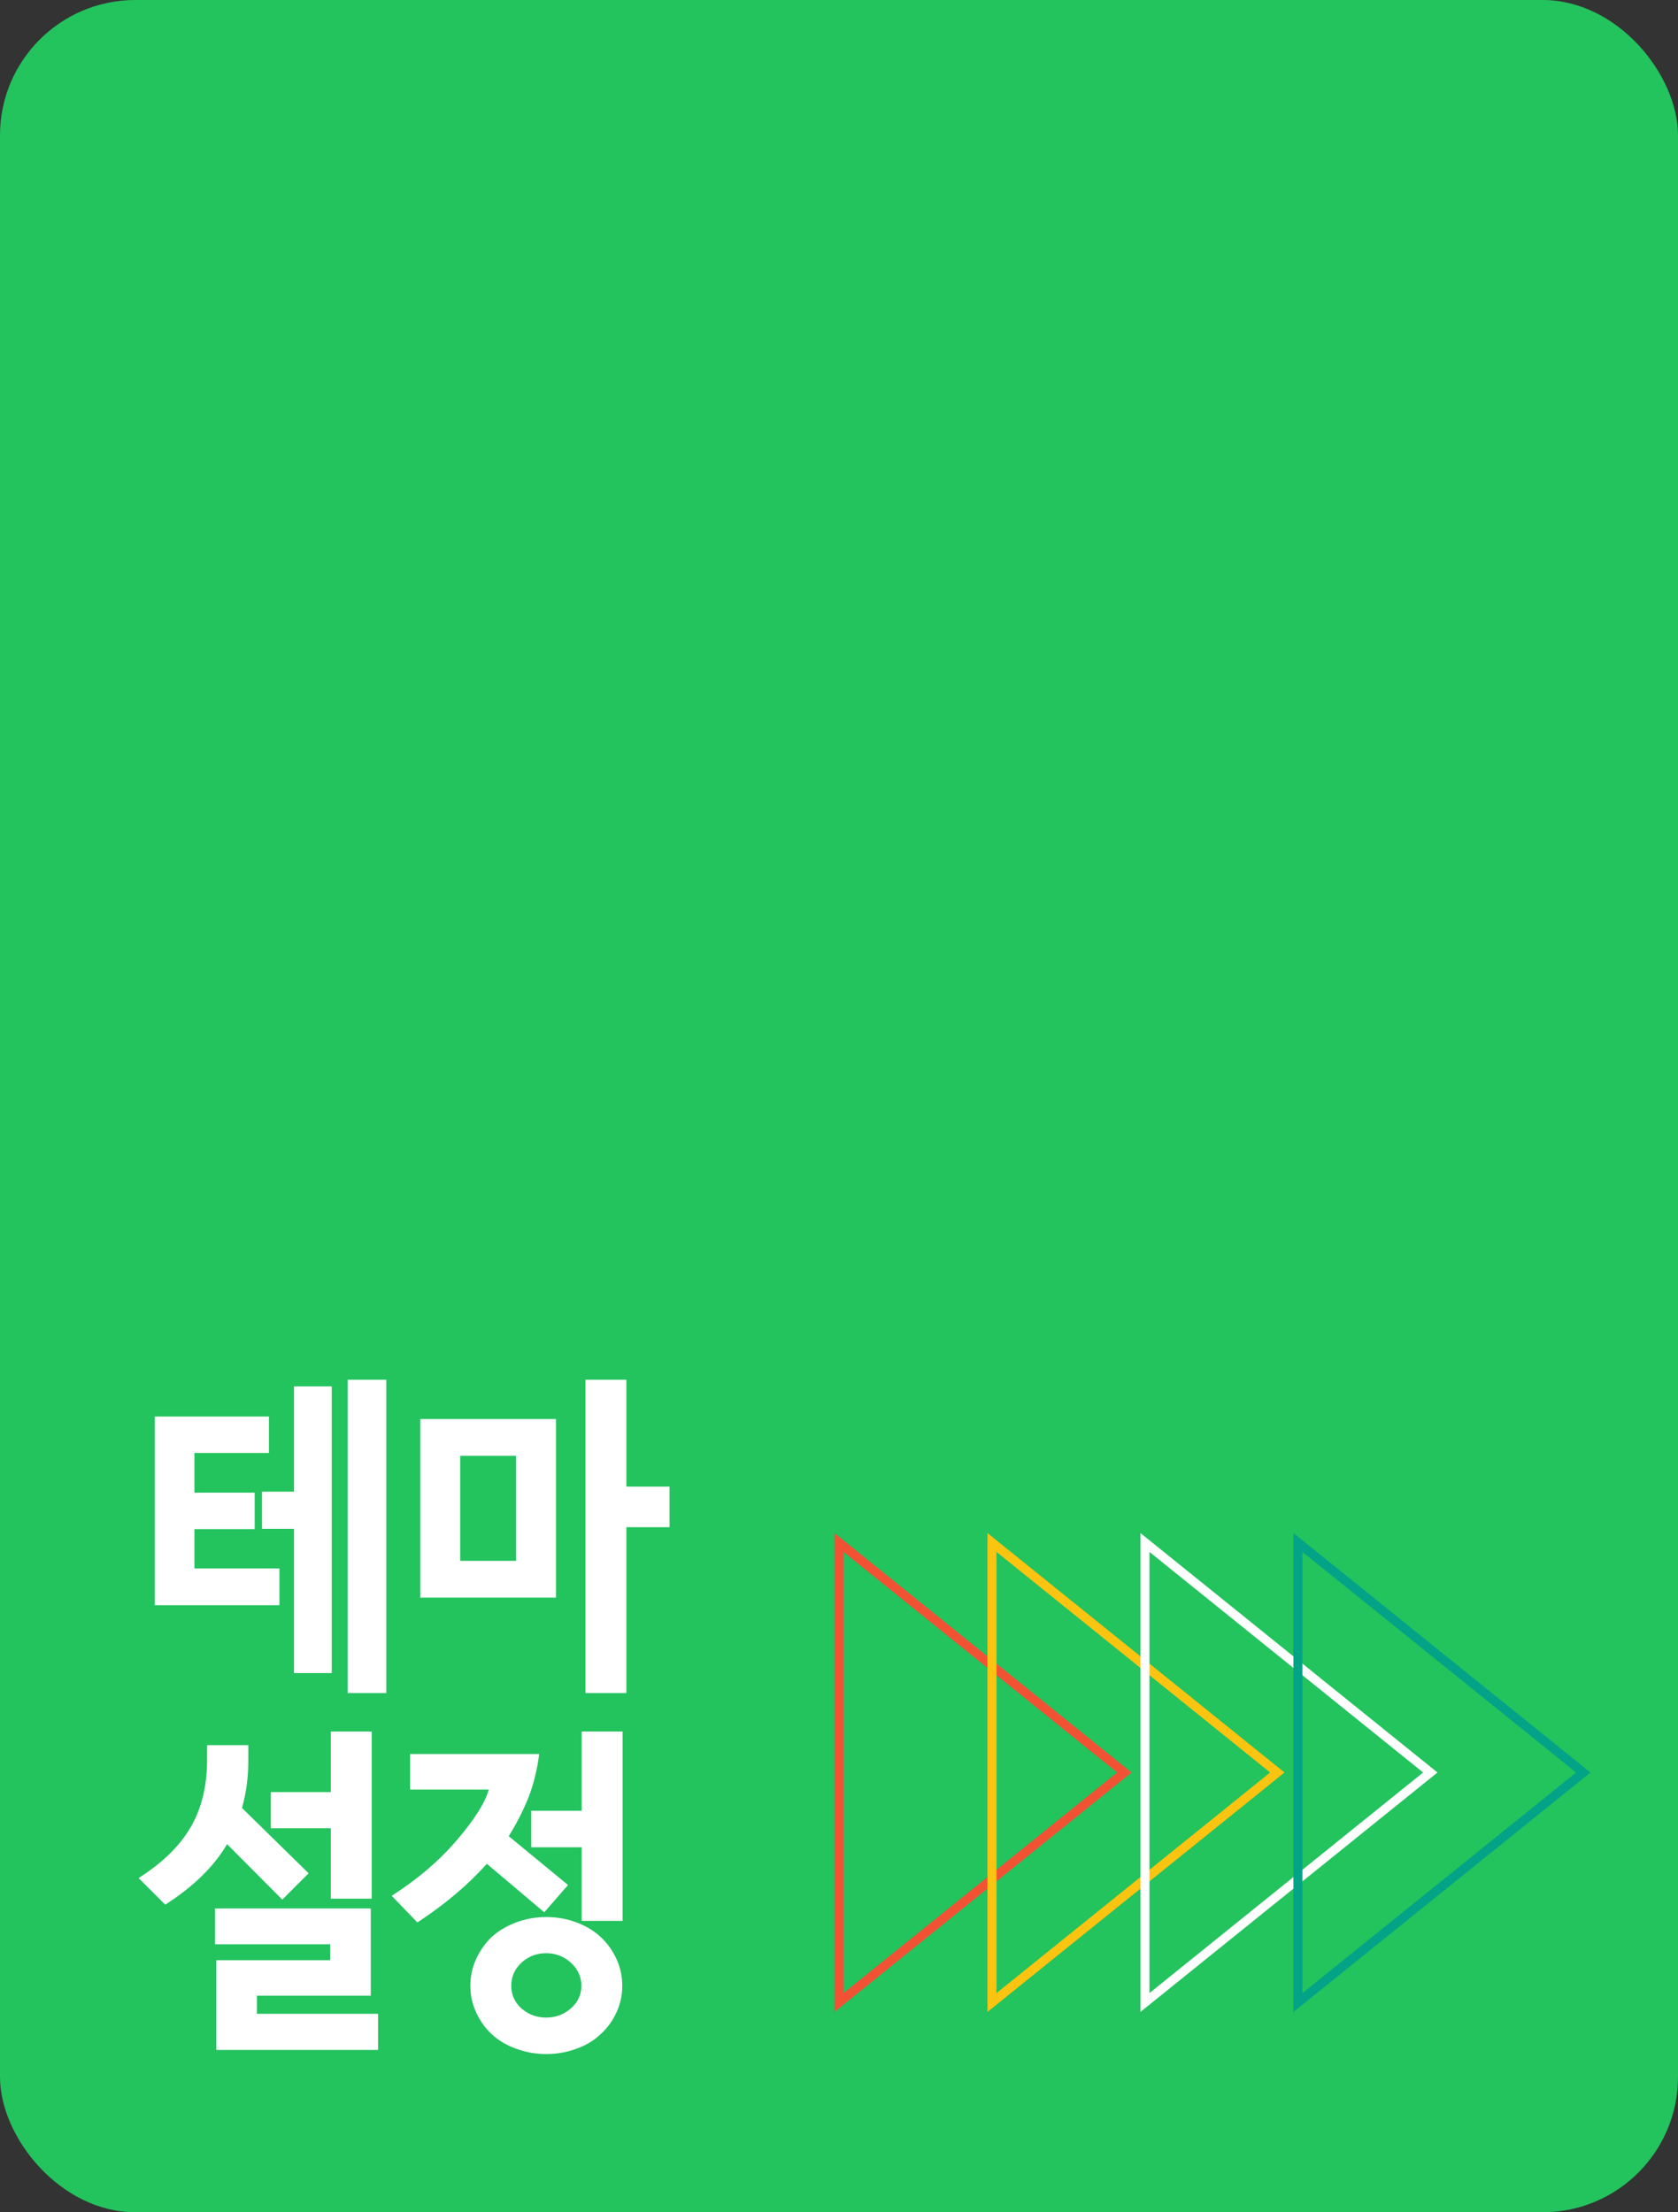 <svg width="248" height="327" viewBox="0 0 248 327" fill="none" xmlns="http://www.w3.org/2000/svg">
<rect x="0" y="0" width="248" height="327" fill="#333333" stroke="none"/>
<rect width="248" height="327" rx="20" fill="#23C35E"/>
<path d="M41.297 237.272H22.875V209.382H39.75V214.772H28.734V220.632H37.641V226.022H28.734V231.835H41.297V237.272ZM57.094 250.257H51.375V203.944H57.094V250.257ZM38.719 220.491H43.453V204.929H49.031V247.304H43.453V225.976H38.719V220.491ZM82.172 236.147H62.109V209.757H82.172V236.147ZM76.266 230.71V215.194H68.016V230.71H76.266ZM98.953 225.741H92.578V250.257H86.531V203.944H92.578V219.741H98.953V225.741ZM35.766 267.241L45.609 276.897L41.719 280.788L33.562 272.585C31.656 275.866 28.609 278.851 24.422 281.538L20.484 277.601C23.984 275.382 26.547 272.882 28.172 270.101C29.797 267.319 30.609 263.976 30.609 260.069V257.96H36.703V260.163C36.703 262.694 36.391 265.054 35.766 267.241ZM54.938 280.647H48.891V270.241H40.031V264.897H48.891V255.944H54.938V280.647ZM55.875 303.007H31.969V289.741H48.797V287.397H31.781V282.101H54.797V294.991H37.969V297.663H55.875V303.007ZM75.188 271.413L83.953 278.632L80.438 282.663L71.953 275.491C69.203 278.585 65.781 281.476 61.688 284.163L57.891 280.226C61.703 277.788 64.906 275.054 67.5 272.022C70.125 268.96 71.703 266.46 72.234 264.522H60.609V259.272H79.688C79.406 261.522 78.891 263.632 78.141 265.601C77.359 267.569 76.375 269.507 75.188 271.413ZM92.016 283.929H85.969V273.054H78.516V267.663H85.969V255.944H92.016V283.929ZM85.922 293.538C85.922 292.194 85.406 291.054 84.375 290.116C83.344 289.179 82.125 288.71 80.719 288.71C79.312 288.71 78.094 289.179 77.062 290.116C76.062 291.054 75.562 292.194 75.562 293.538C75.562 294.851 76.062 295.96 77.062 296.866C78.094 297.772 79.312 298.226 80.719 298.226C82.125 298.226 83.344 297.772 84.375 296.866C85.406 295.96 85.922 294.851 85.922 293.538ZM91.969 293.538C91.969 294.913 91.688 296.21 91.125 297.429C90.562 298.679 89.781 299.757 88.781 300.663C87.812 301.601 86.625 302.319 85.219 302.819C83.812 303.351 82.312 303.616 80.719 303.616C79.156 303.616 77.672 303.351 76.266 302.819C74.859 302.319 73.656 301.601 72.656 300.663C71.688 299.757 70.922 298.679 70.359 297.429C69.797 296.21 69.516 294.913 69.516 293.538C69.516 292.132 69.797 290.819 70.359 289.601C70.922 288.351 71.688 287.257 72.656 286.319C73.656 285.413 74.859 284.694 76.266 284.163C77.672 283.632 79.156 283.366 80.719 283.366C82.312 283.366 83.812 283.632 85.219 284.163C86.625 284.694 87.812 285.413 88.781 286.319C89.781 287.257 90.562 288.351 91.125 289.601C91.688 290.819 91.969 292.132 91.969 293.538Z" fill="white"/>
<path d="M124 261.999V228L166.175 261.999L124 296V261.999Z" stroke="#F25234" stroke-width="1.333" stroke-miterlimit="10"/>
<path d="M146.609 261.999V228L188.783 261.999L146.609 296V261.999Z" stroke="#FBC410" stroke-width="1.333" stroke-miterlimit="10"/>
<path d="M169.217 261.999V228L211.391 261.999L169.217 296V261.999Z" stroke="white" stroke-width="1.333" stroke-miterlimit="10"/>
<path d="M191.828 261.999V228L234.002 261.999L191.828 296V261.999Z" stroke="#03A387" stroke-width="1.333" stroke-miterlimit="10"/>
</svg>
